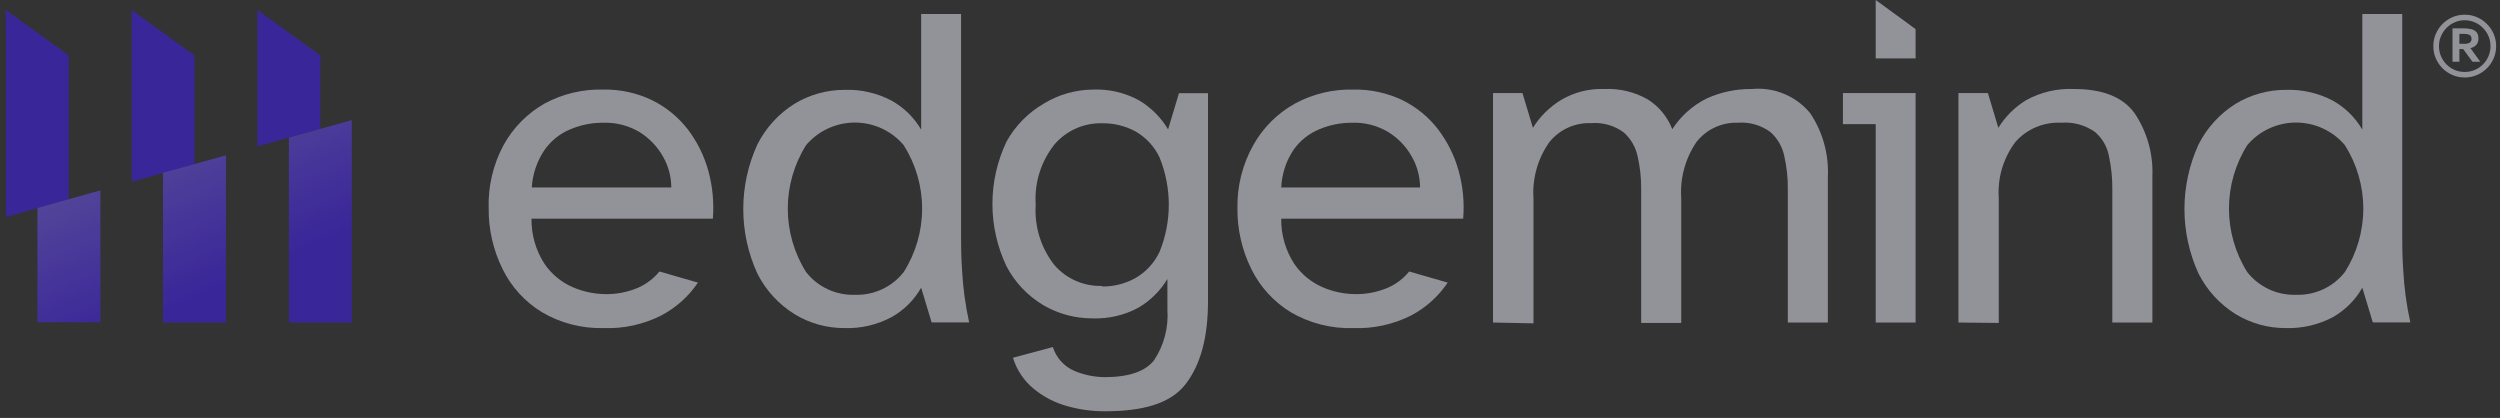<svg width="335" height="56" viewBox="0 0 335 56" fill="none" xmlns="http://www.w3.org/2000/svg">
<rect x="0" y="0" width="335" height="56" fill="#333333" stroke="none"/>
<g opacity="0.5">
<path d="M80.924 43.962C78.003 44.046 75.118 43.305 72.604 41.825C70.34 40.438 68.518 38.441 67.351 36.065C66.093 33.529 65.453 30.735 65.482 27.908C65.392 24.959 66.082 22.037 67.482 19.435C68.766 17.106 70.675 15.176 72.997 13.861C75.394 12.574 78.088 11.933 80.811 12.003C83.102 11.955 85.371 12.452 87.429 13.452C89.29 14.378 90.913 15.712 92.178 17.354C93.444 19.021 94.377 20.913 94.926 22.928C95.49 25.003 95.693 27.159 95.524 29.302H71.221C71.187 31.455 71.799 33.57 72.978 35.377C73.932 36.77 75.269 37.86 76.829 38.517C78.137 39.072 79.539 39.375 80.961 39.409C82.506 39.457 84.043 39.172 85.466 38.573C86.594 38.081 87.587 37.33 88.364 36.381L93.524 37.867C92.278 39.717 90.588 41.23 88.607 42.271C86.232 43.475 83.588 44.057 80.924 43.962ZM71.258 25.121H89.953C89.949 23.66 89.562 22.226 88.832 20.959C88.081 19.633 87.007 18.515 85.709 17.707C84.262 16.839 82.595 16.401 80.905 16.444C79.371 16.428 77.85 16.725 76.437 17.317C75.032 17.895 73.825 18.862 72.96 20.104C71.953 21.596 71.366 23.328 71.258 25.121Z" fill="#F2F2FF"/>
<path d="M113.172 43.962C110.811 43.974 108.493 43.33 106.479 42.103C104.343 40.78 102.615 38.896 101.488 36.659C100.243 33.944 99.599 30.994 99.599 28.01C99.599 25.026 100.243 22.077 101.488 19.361C102.615 17.119 104.342 15.229 106.479 13.898C108.496 12.679 110.812 12.036 113.172 12.04C115.364 11.964 117.537 12.464 119.472 13.489C121.122 14.405 122.491 15.747 123.435 17.373V1.877H128.782V31.605C128.782 32.646 128.782 34.151 128.913 36.158C129.036 38.527 129.355 40.882 129.866 43.2H124.838L123.435 38.555C122.499 40.201 121.129 41.563 119.472 42.494C117.539 43.526 115.365 44.032 113.172 43.962ZM114.574 39.502C115.827 39.543 117.071 39.288 118.205 38.758C119.339 38.229 120.331 37.439 121.099 36.455C122.711 33.909 123.566 30.962 123.566 27.954C123.566 24.947 122.711 22 121.099 19.454C120.297 18.505 119.295 17.741 118.165 17.218C117.035 16.694 115.803 16.422 114.555 16.422C113.308 16.422 112.076 16.694 110.946 17.218C109.816 17.741 108.814 18.505 108.012 19.454C106.411 22.003 105.562 24.949 105.562 27.954C105.562 30.96 106.411 33.905 108.012 36.455C108.785 37.443 109.783 38.235 110.924 38.765C112.064 39.295 113.316 39.547 114.574 39.502Z" fill="#F2F2FF"/>
<path d="M148.019 55.11C146.305 55.114 144.599 54.876 142.953 54.404C141.32 53.955 139.802 53.163 138.503 52.081C137.193 51 136.23 49.559 135.737 47.938L141.083 46.507C141.307 47.223 141.686 47.882 142.193 48.437C142.7 48.992 143.323 49.431 144.018 49.722C145.287 50.247 146.645 50.524 148.019 50.539C151.291 50.539 153.515 49.759 154.674 48.235C155.984 46.237 156.601 43.869 156.432 41.49V37.384C155.483 38.972 154.145 40.295 152.543 41.23C150.653 42.249 148.522 42.744 146.374 42.661C144.067 42.666 141.801 42.057 139.812 40.896C137.715 39.648 136.007 37.847 134.877 35.693C133.631 33.08 132.985 30.224 132.985 27.332C132.985 24.44 133.631 21.584 134.877 18.971C136.053 16.844 137.792 15.077 139.906 13.861C141.882 12.661 144.151 12.019 146.467 12.003C148.618 11.917 150.752 12.418 152.637 13.453C154.238 14.405 155.574 15.74 156.525 17.336L157.983 12.486H161.872V40.357C161.872 45.244 160.862 48.923 158.843 51.505C156.824 54.088 153.16 55.11 148.019 55.11ZM147.701 38.388C149.251 38.405 150.778 38.02 152.132 37.273C153.553 36.453 154.688 35.221 155.385 33.742C157.03 29.689 157.03 25.161 155.385 21.108C154.693 19.63 153.556 18.403 152.132 17.596C150.771 16.868 149.246 16.497 147.701 16.518C146.491 16.485 145.289 16.721 144.182 17.21C143.076 17.699 142.094 18.427 141.308 19.343C139.487 21.632 138.587 24.513 138.784 27.425C138.59 30.348 139.489 33.239 141.308 35.545C142.1 36.449 143.085 37.166 144.191 37.645C145.297 38.123 146.496 38.352 147.701 38.313V38.388Z" fill="#F2F2FF"/>
<path d="M181.352 43.961C178.4 44.057 175.483 43.316 172.939 41.825C170.678 40.433 168.858 38.437 167.686 36.065C166.428 33.529 165.787 30.735 165.817 27.908C165.759 24.946 166.495 22.022 167.948 19.435C169.257 17.093 171.2 15.162 173.556 13.861C175.946 12.575 178.634 11.934 181.352 12.003C183.648 11.957 185.923 12.454 187.989 13.452C189.844 14.378 191.461 15.713 192.718 17.354C193.984 19.02 194.917 20.913 195.466 22.928C196.04 25.001 196.243 27.159 196.065 29.301H171.687C171.653 31.455 172.264 33.57 173.444 35.377C174.402 36.766 175.738 37.855 177.295 38.517C178.609 39.075 180.017 39.377 181.445 39.409C182.984 39.455 184.515 39.17 185.932 38.573C187.062 38.086 188.057 37.334 188.83 36.381L193.99 37.867C192.75 39.716 191.067 41.23 189.092 42.271C186.699 43.48 184.035 44.062 181.352 43.961ZM171.687 25.121H190.288C190.284 23.66 189.897 22.226 189.166 20.959C188.421 19.629 187.346 18.51 186.044 17.707C184.598 16.836 182.93 16.398 181.24 16.444C179.712 16.431 178.198 16.728 176.79 17.317C175.386 17.895 174.179 18.862 173.313 20.104C172.325 21.6 171.763 23.333 171.687 25.121Z" fill="#F2F2FF"/>
<path d="M200.065 43.218V12.468H204.01L205.412 17.131C206.35 15.62 207.631 14.348 209.151 13.415C210.907 12.364 212.935 11.847 214.984 11.929C217.03 11.83 219.062 12.32 220.835 13.341C222.318 14.289 223.457 15.682 224.088 17.317C225.221 15.55 226.818 14.124 228.706 13.192C230.594 12.336 232.65 11.905 234.726 11.929C236.203 11.785 237.693 12.006 239.063 12.574C240.433 13.141 241.64 14.037 242.577 15.181C244.252 17.696 245.077 20.677 244.933 23.69V43.218H239.567V25.307C239.582 23.838 239.425 22.373 239.1 20.94C238.847 19.684 238.191 18.543 237.231 17.689C235.971 16.764 234.417 16.322 232.856 16.444C231.799 16.41 230.748 16.625 229.79 17.071C228.832 17.516 227.993 18.18 227.341 19.008C225.828 21.224 225.104 23.88 225.285 26.552V43.274H219.919V25.363C219.934 23.894 219.777 22.429 219.452 20.996C219.199 19.74 218.543 18.599 217.582 17.745C216.324 16.817 214.77 16.374 213.208 16.5C212.136 16.457 211.069 16.668 210.094 17.113C209.12 17.559 208.265 18.227 207.599 19.064C206.05 21.265 205.305 23.927 205.487 26.608V43.33L200.065 43.218Z" fill="#F2F2FF"/>
<path d="M251.345 43.218V16.63H246.952V12.467H256.692V43.218H251.345ZM256.692 3.902L251.345 0V7.822H256.692V3.902Z" fill="#F2F2FF"/>
<path d="M262.431 43.218V12.467H266.376L267.778 17.131C268.708 15.614 269.99 14.34 271.517 13.415C273.485 12.332 275.719 11.817 277.967 11.929C281.78 11.929 284.472 13.013 286.043 15.18C287.724 17.694 288.556 20.675 288.417 23.69V43.218H283.052V25.307C283.063 23.839 282.912 22.375 282.603 20.94C282.376 19.674 281.715 18.526 280.733 17.689C279.413 16.757 277.805 16.316 276.191 16.444C275.043 16.386 273.897 16.587 272.839 17.03C271.78 17.474 270.836 18.151 270.077 19.008C268.441 21.173 267.645 23.851 267.834 26.552V43.274L262.431 43.218Z" fill="#F2F2FF"/>
<path d="M306.289 43.962C303.928 43.974 301.609 43.33 299.596 42.103C297.46 40.78 295.732 38.896 294.605 36.659C293.36 33.944 292.716 30.994 292.716 28.01C292.716 25.026 293.36 22.077 294.605 19.361C295.732 17.119 297.459 15.229 299.596 13.898C301.613 12.679 303.929 12.036 306.289 12.04C308.487 11.966 310.665 12.466 312.608 13.489C314.248 14.411 315.61 15.751 316.552 17.373V1.877H321.899V31.605C321.899 32.646 321.899 34.151 322.03 36.158C322.153 38.527 322.472 40.882 322.983 43.2H317.955L316.552 38.555C315.618 40.196 314.255 41.557 312.608 42.494C310.667 43.524 308.488 44.03 306.289 43.962ZM307.691 39.502C308.944 39.543 310.188 39.288 311.322 38.758C312.456 38.229 313.448 37.439 314.216 36.455C315.827 33.909 316.683 30.962 316.683 27.954C316.683 24.947 315.827 22 314.216 19.454C313.414 18.505 312.412 17.741 311.282 17.218C310.152 16.694 308.92 16.422 307.672 16.422C306.425 16.422 305.193 16.694 304.063 17.218C302.932 17.741 301.931 18.505 301.129 19.454C299.528 22.003 298.679 24.949 298.679 27.954C298.679 30.96 299.528 33.905 301.129 36.455C301.892 37.431 302.875 38.214 303.999 38.744C305.122 39.273 306.355 39.533 307.598 39.502H307.691Z" fill="#F2F2FF"/>
<path d="M42.917 7.432L34.486 1.338V19.621L42.917 17.261V7.432Z" fill="#4019FF"/>
<path d="M26.055 7.432L17.642 1.338V24.359L26.055 21.999V7.432Z" fill="#4019FF"/>
<path d="M9.21 7.432L0.779 1.338V29.079L9.21 26.719V7.432Z" fill="#4019FF"/>
<path d="M47.142 43.218H38.711V18.45L47.142 16.091V43.218ZM21.848 23.151V43.218H30.279V20.81L21.848 23.151ZM5.023 27.871V43.181H13.454V25.511L5.023 27.871Z" fill="url(#paint0_linear_157_1473)"/>
<path d="M330.275 10.383C329.691 10.383 329.144 10.274 328.634 10.055C328.131 9.836 327.685 9.536 327.296 9.155C326.915 8.766 326.615 8.321 326.397 7.818C326.178 7.307 326.068 6.764 326.068 6.189C326.068 5.605 326.178 5.058 326.397 4.548C326.615 4.037 326.915 3.591 327.296 3.21C327.685 2.821 328.131 2.517 328.634 2.298C329.144 2.08 329.691 1.97 330.275 1.97C330.859 1.97 331.402 2.08 331.904 2.298C332.415 2.517 332.861 2.821 333.242 3.21C333.631 3.591 333.935 4.037 334.153 4.548C334.372 5.058 334.482 5.605 334.482 6.189C334.482 6.764 334.372 7.307 334.153 7.818C333.935 8.321 333.631 8.766 333.242 9.155C332.861 9.536 332.415 9.836 331.904 10.055C331.402 10.274 330.859 10.383 330.275 10.383ZM330.275 9.642C330.753 9.642 331.199 9.553 331.612 9.374C332.034 9.196 332.403 8.949 332.719 8.633C333.035 8.308 333.282 7.94 333.46 7.526C333.639 7.105 333.728 6.659 333.728 6.189C333.728 5.711 333.639 5.265 333.46 4.852C333.282 4.43 333.035 4.061 332.719 3.745C332.403 3.421 332.034 3.17 331.612 2.991C331.199 2.805 330.753 2.712 330.275 2.712C329.797 2.712 329.347 2.805 328.925 2.991C328.512 3.17 328.147 3.421 327.831 3.745C327.515 4.061 327.268 4.43 327.09 4.852C326.911 5.265 326.822 5.711 326.822 6.189C326.822 6.659 326.911 7.105 327.09 7.526C327.268 7.94 327.515 8.308 327.831 8.633C328.147 8.949 328.512 9.196 328.925 9.374C329.347 9.553 329.797 9.642 330.275 9.642ZM328.634 8.268V3.794H329.995C330.441 3.794 330.818 3.83 331.126 3.903C331.442 3.976 331.685 4.114 331.856 4.317C332.026 4.511 332.111 4.807 332.111 5.204C332.111 5.326 332.087 5.472 332.038 5.642C331.989 5.804 331.888 5.958 331.734 6.104C331.58 6.25 331.349 6.367 331.041 6.456L332.354 8.268H331.308L330.068 6.578H329.558V8.268H328.634ZM329.558 5.873H330.202C330.551 5.873 330.802 5.816 330.956 5.703C331.11 5.589 331.187 5.427 331.187 5.216C331.187 4.941 331.09 4.758 330.895 4.669C330.701 4.58 330.449 4.535 330.141 4.535H329.558V5.873Z" fill="#F2F2FF"/>
</g>
<defs>
<linearGradient id="paint0_linear_157_1473" x1="14.464" y1="3.939" x2="29.841" y2="38.439" gradientUnits="userSpaceOnUse">
<stop stop-color="#9F8CFF"/>
<stop offset="1" stop-color="#4019FF"/>
</linearGradient>
</defs>
</svg>

